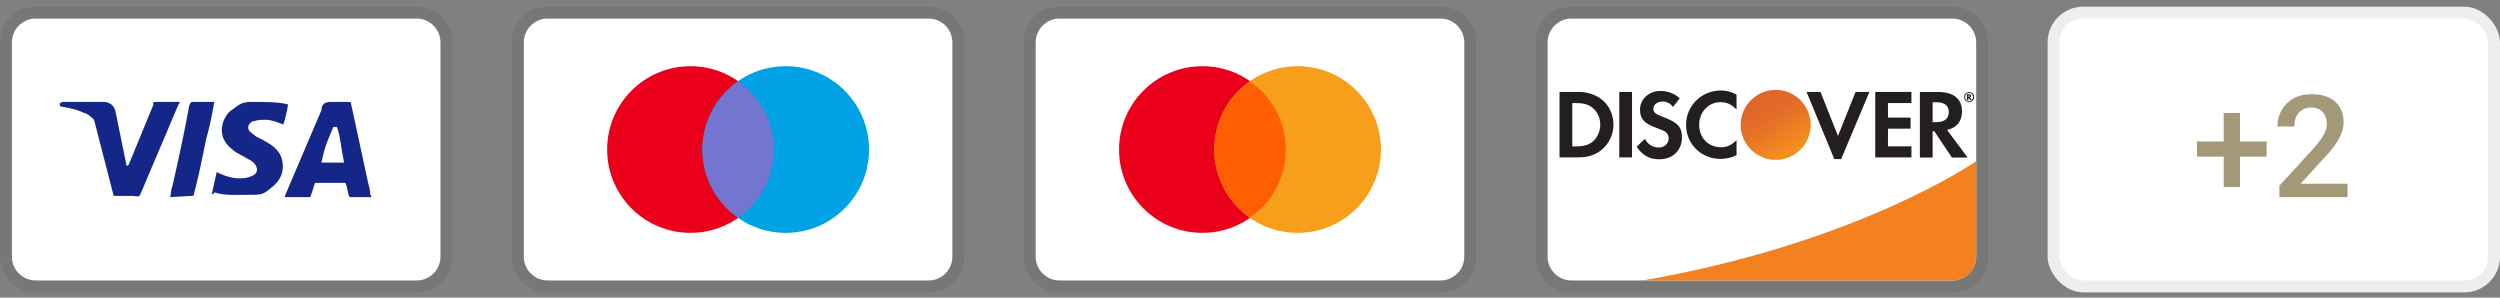 <svg width="210" height="25" viewBox="0 0 210 25" fill="none" xmlns="http://www.w3.org/2000/svg">
<rect x="0" y="0" width="210" height="25" fill="#808080" stroke="none"/>
<g clip-path="url(#clip0_88_5561)">
<g clip-path="url(#clip1_88_5561)">
<g clip-path="url(#clip2_88_5561)">
<path opacity="0.07" d="M35 0.56H3C1.3 0.56 0 1.86 0 3.56V21.56C0 23.26 1.4 24.56 3 24.56H35C36.7 24.56 38 23.26 38 21.56V3.56C38 1.86 36.6 0.56 35 0.56Z" fill="black"/>
<path d="M35 1.56C36.1 1.56 37 2.46 37 3.56V21.56C37 22.66 36.1 23.56 35 23.56H3C1.9 23.56 1 22.66 1 21.56V3.56C1 2.46 1.9 1.56 3 1.56H35Z" fill="white"/>
<path d="M28.3 10.66H28C27.6 11.66 27.3 12.16 27 13.66H28.9C28.6 12.16 28.6 11.46 28.3 10.66ZM31.2 16.56H29.5C29.4 16.56 29.4 16.56 29.3 16.46L29.1 15.56L29 15.36H26.6C26.5 15.36 26.4 15.36 26.4 15.56L26.1 16.46C26.1 16.56 26 16.56 26 16.56H23.9L24.1 16.06L27 9.26C27 8.76 27.3 8.56 27.8 8.56H29.3C29.4 8.56 29.5 8.56 29.5 8.76L30.9 15.26C31 15.66 31.1 15.96 31.1 16.36C31.2 16.46 31.2 16.46 31.2 16.56ZM17.8 16.26L18.2 14.46C18.3 14.46 18.4 14.56 18.4 14.56C19.1 14.86 19.8 15.06 20.5 14.96C20.7 14.96 21 14.86 21.2 14.76C21.7 14.56 21.7 14.06 21.3 13.66C21.1 13.46 20.8 13.36 20.5 13.16C20.1 12.96 19.7 12.76 19.4 12.46C18.2 11.46 18.6 10.06 19.3 9.36C19.9 8.96 20.2 8.56 21 8.56C22.2 8.56 23.5 8.56 24.1 8.76H24.2C24.1 9.36 24 9.86 23.8 10.46C23.3 10.26 22.8 10.06 22.3 10.06C22 10.06 21.7 10.06 21.4 10.16C21.2 10.16 21.1 10.26 21 10.36C20.8 10.56 20.8 10.86 21 11.06L21.5 11.46C21.9 11.66 22.3 11.86 22.6 12.06C23.1 12.36 23.6 12.86 23.7 13.46C23.9 14.36 23.6 15.16 22.8 15.76C22.3 16.16 22.1 16.36 21.4 16.36C20 16.36 18.9 16.46 18 16.16C17.9 16.36 17.9 16.36 17.8 16.26ZM14.3 16.56C14.4 15.86 14.4 15.86 14.5 15.56C15 13.36 15.5 11.06 15.9 8.86C16 8.66 16 8.56 16.2 8.56H18C17.8 9.76 17.6 10.66 17.3 11.76C17 13.26 16.7 14.76 16.3 16.26C16.3 16.46 16.2 16.46 16 16.46M5 8.76C5 8.66 5.2 8.56 5.3 8.56H8.7C9.2 8.56 9.6 8.86 9.7 9.36L10.6 13.76C10.6 13.86 10.6 13.86 10.7 13.96C10.7 13.86 10.8 13.86 10.8 13.86L12.9 8.76C12.8 8.66 12.9 8.56 13 8.56H15.1C15.1 8.66 15.1 8.66 15 8.76L11.9 16.06C11.8 16.26 11.8 16.36 11.7 16.46C11.6 16.56 11.4 16.46 11.2 16.46H9.7C9.6 16.46 9.5 16.46 9.5 16.26L7.9 10.06C7.7 9.86 7.4 9.56 7 9.46C6.4 9.16 5.3 8.96 5.1 8.96L5 8.76Z" fill="#142688"/>
</g>
</g>
</g>
<g clip-path="url(#clip3_88_5561)">
<g clip-path="url(#clip4_88_5561)">
<g clip-path="url(#clip5_88_5561)">
<path opacity="0.07" d="M78 0.56H46C44.3 0.56 43 1.86 43 3.56V21.56C43 23.26 44.4 24.56 46 24.56H78C79.7 24.56 81 23.26 81 21.56V3.56C81 1.86 79.6 0.56 78 0.56Z" fill="black"/>
<path d="M78 1.56C79.1 1.56 80 2.46 80 3.56V21.56C80 22.66 79.1 23.56 78 23.56H46C44.9 23.56 44 22.66 44 21.56V3.56C44 2.46 44.9 1.56 46 1.56H78Z" fill="white"/>
<path d="M58 19.56C61.866 19.56 65 16.426 65 12.56C65 8.694 61.866 5.56 58 5.56C54.134 5.56 51 8.694 51 12.56C51 16.426 54.134 19.56 58 19.56Z" fill="#EB001B"/>
<path d="M66 19.56C69.866 19.56 73 16.426 73 12.56C73 8.694 69.866 5.56 66 5.56C62.134 5.56 59 8.694 59 12.56C59 16.426 62.134 19.56 66 19.56Z" fill="#00A2E5"/>
<path d="M65 12.56C65 10.16 63.8 8.06 62 6.86C60.2 8.16 59 10.26 59 12.56C59 14.86 60.2 17.06 62 18.26C63.8 17.06 65 14.96 65 12.56Z" fill="#7375CF"/>
</g>
</g>
</g>
<g clip-path="url(#clip6_88_5561)">
<g clip-path="url(#clip7_88_5561)">
<g clip-path="url(#clip8_88_5561)">
<path opacity="0.07" d="M121 0.56H89C87.3 0.56 86 1.86 86 3.56V21.56C86 23.26 87.4 24.56 89 24.56H121C122.7 24.56 124 23.26 124 21.56V3.56C124 1.86 122.6 0.56 121 0.56Z" fill="black"/>
<path d="M121 1.56C122.1 1.56 123 2.46 123 3.56V21.56C123 22.66 122.1 23.56 121 23.56H89C87.9 23.56 87 22.66 87 21.56V3.56C87 2.46 87.9 1.56 89 1.56H121Z" fill="white"/>
<path d="M101 19.56C104.866 19.56 108 16.426 108 12.56C108 8.694 104.866 5.56 101 5.56C97.134 5.56 94 8.694 94 12.56C94 16.426 97.134 19.56 101 19.56Z" fill="#EB001B"/>
<path d="M109 19.56C112.866 19.56 116 16.426 116 12.56C116 8.694 112.866 5.56 109 5.56C105.134 5.56 102 8.694 102 12.56C102 16.426 105.134 19.56 109 19.56Z" fill="#F79E1B"/>
<path d="M108 12.56C108 10.16 106.8 8.06 105 6.86C103.2 8.16 102 10.26 102 12.56C102 14.86 103.2 17.06 105 18.26C106.8 17.06 108 14.96 108 12.56Z" fill="#FF5F00"/>
</g>
</g>
</g>
<g clip-path="url(#clip9_88_5561)">
<g clip-path="url(#clip10_88_5561)">
<g clip-path="url(#clip11_88_5561)">
<path opacity="0.07" d="M164 0.56H132C130.3 0.56 129 1.86 129 3.56V21.56C129 23.26 130.4 24.56 132 24.56H164C165.7 24.56 167 23.26 167 21.56V3.56C167 1.86 165.6 0.56 164 0.56Z" fill="black"/>
<path d="M164 1.56C165.1 1.56 166 2.46 166 3.56V21.56C166 22.66 165.1 23.56 164 23.56H132C130.9 23.56 130 22.66 130 21.56V3.56C130 2.46 130.9 1.56 132 1.56H164Z" fill="white"/>
<path d="M132.57 7.72H131V13.22H132.57C133.4 13.22 134 13.02 134.53 12.59C135.16 12.07 135.53 11.29 135.53 10.48C135.52 8.85 134.31 7.72 132.57 7.72ZM133.83 11.86C133.49 12.16 133.06 12.3 132.36 12.3H132.07V8.66H132.36C133.05 8.66 133.47 8.78 133.83 9.1C134.2 9.43 134.42 9.94 134.42 10.47C134.42 11 134.2 11.53 133.83 11.86ZM136.02 7.72H137.09V13.22H136.02V7.72ZM139.71 9.83C139.07 9.59 138.88 9.43 138.88 9.14C138.88 8.79 139.22 8.53 139.68 8.53C140 8.53 140.27 8.66 140.54 8.98L141.1 8.25C140.64 7.85 140.09 7.64 139.48 7.64C138.51 7.64 137.76 8.32 137.76 9.22C137.76 9.98 138.11 10.37 139.11 10.73C139.53 10.88 139.74 10.98 139.85 11.04C140.06 11.18 140.17 11.38 140.17 11.61C140.17 12.06 139.82 12.39 139.34 12.39C138.83 12.39 138.42 12.13 138.17 11.66L137.48 12.33C137.97 13.06 138.57 13.38 139.38 13.38C140.49 13.38 141.28 12.64 141.28 11.57C141.3 10.68 140.93 10.28 139.71 9.83ZM141.63 10.48C141.63 12.1 142.9 13.35 144.53 13.35C144.99 13.35 145.39 13.26 145.87 13.03V11.77C145.44 12.2 145.06 12.37 144.58 12.37C143.5 12.37 142.73 11.59 142.73 10.47C142.73 9.41 143.52 8.58 144.53 8.58C145.04 8.58 145.43 8.76 145.87 9.2V7.94C145.4 7.7 145.01 7.6 144.55 7.6C142.94 7.6 141.63 8.88 141.63 10.48ZM154.39 11.42L152.92 7.72H151.75L154.08 13.36H154.66L157.03 7.72H155.87L154.39 11.42ZM157.52 13.22H160.56V12.29H158.59V10.81H160.49V9.88H158.59V8.66H160.56V7.72H157.52V13.22ZM164.81 9.35C164.81 8.32 164.1 7.73 162.86 7.73H161.27V13.23H162.34V11.02H162.48L163.96 13.23H165.28L163.55 10.91C164.36 10.74 164.81 10.19 164.81 9.35ZM162.65 10.26H162.34V8.59H162.67C163.34 8.59 163.7 8.87 163.7 9.41C163.7 9.96 163.34 10.26 162.65 10.26Z" fill="#231F20"/>
<path d="M149.16 13.42C149.937 13.42 150.682 13.111 151.232 12.562C151.782 12.012 152.091 11.266 152.091 10.489C152.091 9.712 151.782 8.966 151.232 8.416C150.682 7.867 149.937 7.558 149.16 7.558C148.382 7.558 147.637 7.867 147.087 8.416C146.537 8.966 146.229 9.712 146.229 10.489C146.229 11.266 146.537 12.012 147.087 12.562C147.637 13.111 148.382 13.42 149.16 13.42Z" fill="url(#paint0_linear_88_5561)"/>
<path opacity="0.65" d="M149.16 13.42C149.937 13.42 150.682 13.111 151.232 12.562C151.782 12.012 152.091 11.266 152.091 10.489C152.091 9.712 151.782 8.966 151.232 8.416C150.682 7.867 149.937 7.558 149.16 7.558C148.382 7.558 147.637 7.867 147.087 8.416C146.537 8.966 146.229 9.712 146.229 10.489C146.229 11.266 146.537 12.012 147.087 12.562C147.637 13.111 148.382 13.42 149.16 13.42Z" fill="url(#paint1_linear_88_5561)"/>
<path d="M165.57 8.066C165.57 7.966 165.5 7.916 165.39 7.916H165.23V8.396H165.35V8.206L165.49 8.396H165.63L165.47 8.196C165.53 8.186 165.57 8.136 165.57 8.066ZM165.37 8.136H165.35V8.006H165.37C165.43 8.006 165.46 8.026 165.46 8.066C165.46 8.116 165.43 8.136 165.37 8.136Z" fill="#231F20"/>
<path d="M165.41 7.736C165.18 7.736 164.99 7.926 164.99 8.156C164.99 8.386 165.18 8.576 165.41 8.576C165.64 8.576 165.83 8.386 165.83 8.156C165.83 7.926 165.64 7.736 165.41 7.736ZM165.41 8.506C165.23 8.506 165.07 8.356 165.07 8.156C165.07 7.966 165.22 7.806 165.41 7.806C165.59 7.806 165.74 7.966 165.74 8.156C165.74 8.346 165.59 8.506 165.41 8.506Z" fill="#231F20"/>
<path d="M166 13.544C166 13.544 156.09 20.433 137.976 23.56H163.999C164.526 23.56 165.033 23.352 165.407 22.98C165.782 22.608 165.994 22.104 165.999 21.576L166.023 18.556L166 13.544Z" fill="#F48120"/>
</g>
</g>
</g>
<rect x="172" y="0.56" width="38" height="24" rx="3" fill="white"/>
<rect x="172.5" y="1.06" width="37" height="23" rx="2.5" stroke="black" stroke-opacity="0.07"/>
<path d="M190.395 11.884V13.156H184.547V11.884H190.395ZM188.156 9.494V15.704H186.791V9.494H188.156ZM197.191 15.435V16.56H191.473V15.593L194.25 12.564C194.555 12.22 194.795 11.923 194.971 11.673C195.146 11.423 195.27 11.199 195.34 10.999C195.414 10.796 195.451 10.599 195.451 10.408C195.451 10.138 195.4 9.902 195.299 9.699C195.201 9.492 195.057 9.33 194.865 9.212C194.674 9.091 194.441 9.031 194.168 9.031C193.852 9.031 193.586 9.099 193.371 9.236C193.156 9.373 192.994 9.562 192.885 9.804C192.775 10.042 192.721 10.316 192.721 10.624H191.309C191.309 10.128 191.422 9.675 191.648 9.265C191.875 8.851 192.203 8.523 192.633 8.281C193.062 8.035 193.58 7.912 194.186 7.912C194.756 7.912 195.24 8.007 195.639 8.199C196.037 8.39 196.34 8.662 196.547 9.013C196.758 9.365 196.863 9.781 196.863 10.261C196.863 10.527 196.82 10.79 196.734 11.052C196.648 11.314 196.525 11.576 196.365 11.837C196.209 12.095 196.023 12.355 195.809 12.617C195.594 12.874 195.357 13.136 195.1 13.402L193.254 15.435H197.191Z" fill="#A39878"/>
<defs>
<linearGradient id="paint0_linear_88_5561" x1="150.657" y1="12.835" x2="148.632" y2="9.664" gradientUnits="userSpaceOnUse">
<stop stop-color="#F89F20"/>
<stop offset="0.25" stop-color="#F79A20"/>
<stop offset="0.533" stop-color="#F68D20"/>
<stop offset="0.62" stop-color="#F58720"/>
<stop offset="0.723" stop-color="#F48120"/>
<stop offset="1" stop-color="#F37521"/>
</linearGradient>
<linearGradient id="paint1_linear_88_5561" x1="150.338" y1="12.792" x2="147.378" y2="7.006" gradientUnits="userSpaceOnUse">
<stop stop-color="#F58720"/>
<stop offset="0.359" stop-color="#E16F27"/>
<stop offset="0.703" stop-color="#D4602C"/>
<stop offset="0.982" stop-color="#D05B2E"/>
</linearGradient>
<clipPath id="clip0_88_5561">
<rect width="38" height="24" fill="white" transform="translate(0 0.56)"/>
</clipPath>
<clipPath id="clip1_88_5561">
<rect width="38" height="24" fill="white" transform="translate(0 0.56)"/>
</clipPath>
<clipPath id="clip2_88_5561">
<rect width="38" height="24" fill="white" transform="translate(0 0.56)"/>
</clipPath>
<clipPath id="clip3_88_5561">
<rect width="38" height="24" fill="white" transform="translate(43 0.56)"/>
</clipPath>
<clipPath id="clip4_88_5561">
<rect width="38" height="24" fill="white" transform="translate(43 0.56)"/>
</clipPath>
<clipPath id="clip5_88_5561">
<rect width="38" height="24" fill="white" transform="translate(43 0.56)"/>
</clipPath>
<clipPath id="clip6_88_5561">
<rect width="38" height="24" fill="white" transform="translate(86 0.56)"/>
</clipPath>
<clipPath id="clip7_88_5561">
<rect width="38" height="24" fill="white" transform="translate(86 0.56)"/>
</clipPath>
<clipPath id="clip8_88_5561">
<rect width="38" height="24" fill="white" transform="translate(86 0.56)"/>
</clipPath>
<clipPath id="clip9_88_5561">
<rect width="38" height="24" fill="white" transform="translate(129 0.56)"/>
</clipPath>
<clipPath id="clip10_88_5561">
<rect width="38" height="24" fill="white" transform="translate(129 0.56)"/>
</clipPath>
<clipPath id="clip11_88_5561">
<rect width="38" height="24" fill="white" transform="translate(129 0.56)"/>
</clipPath>
</defs>
</svg>
